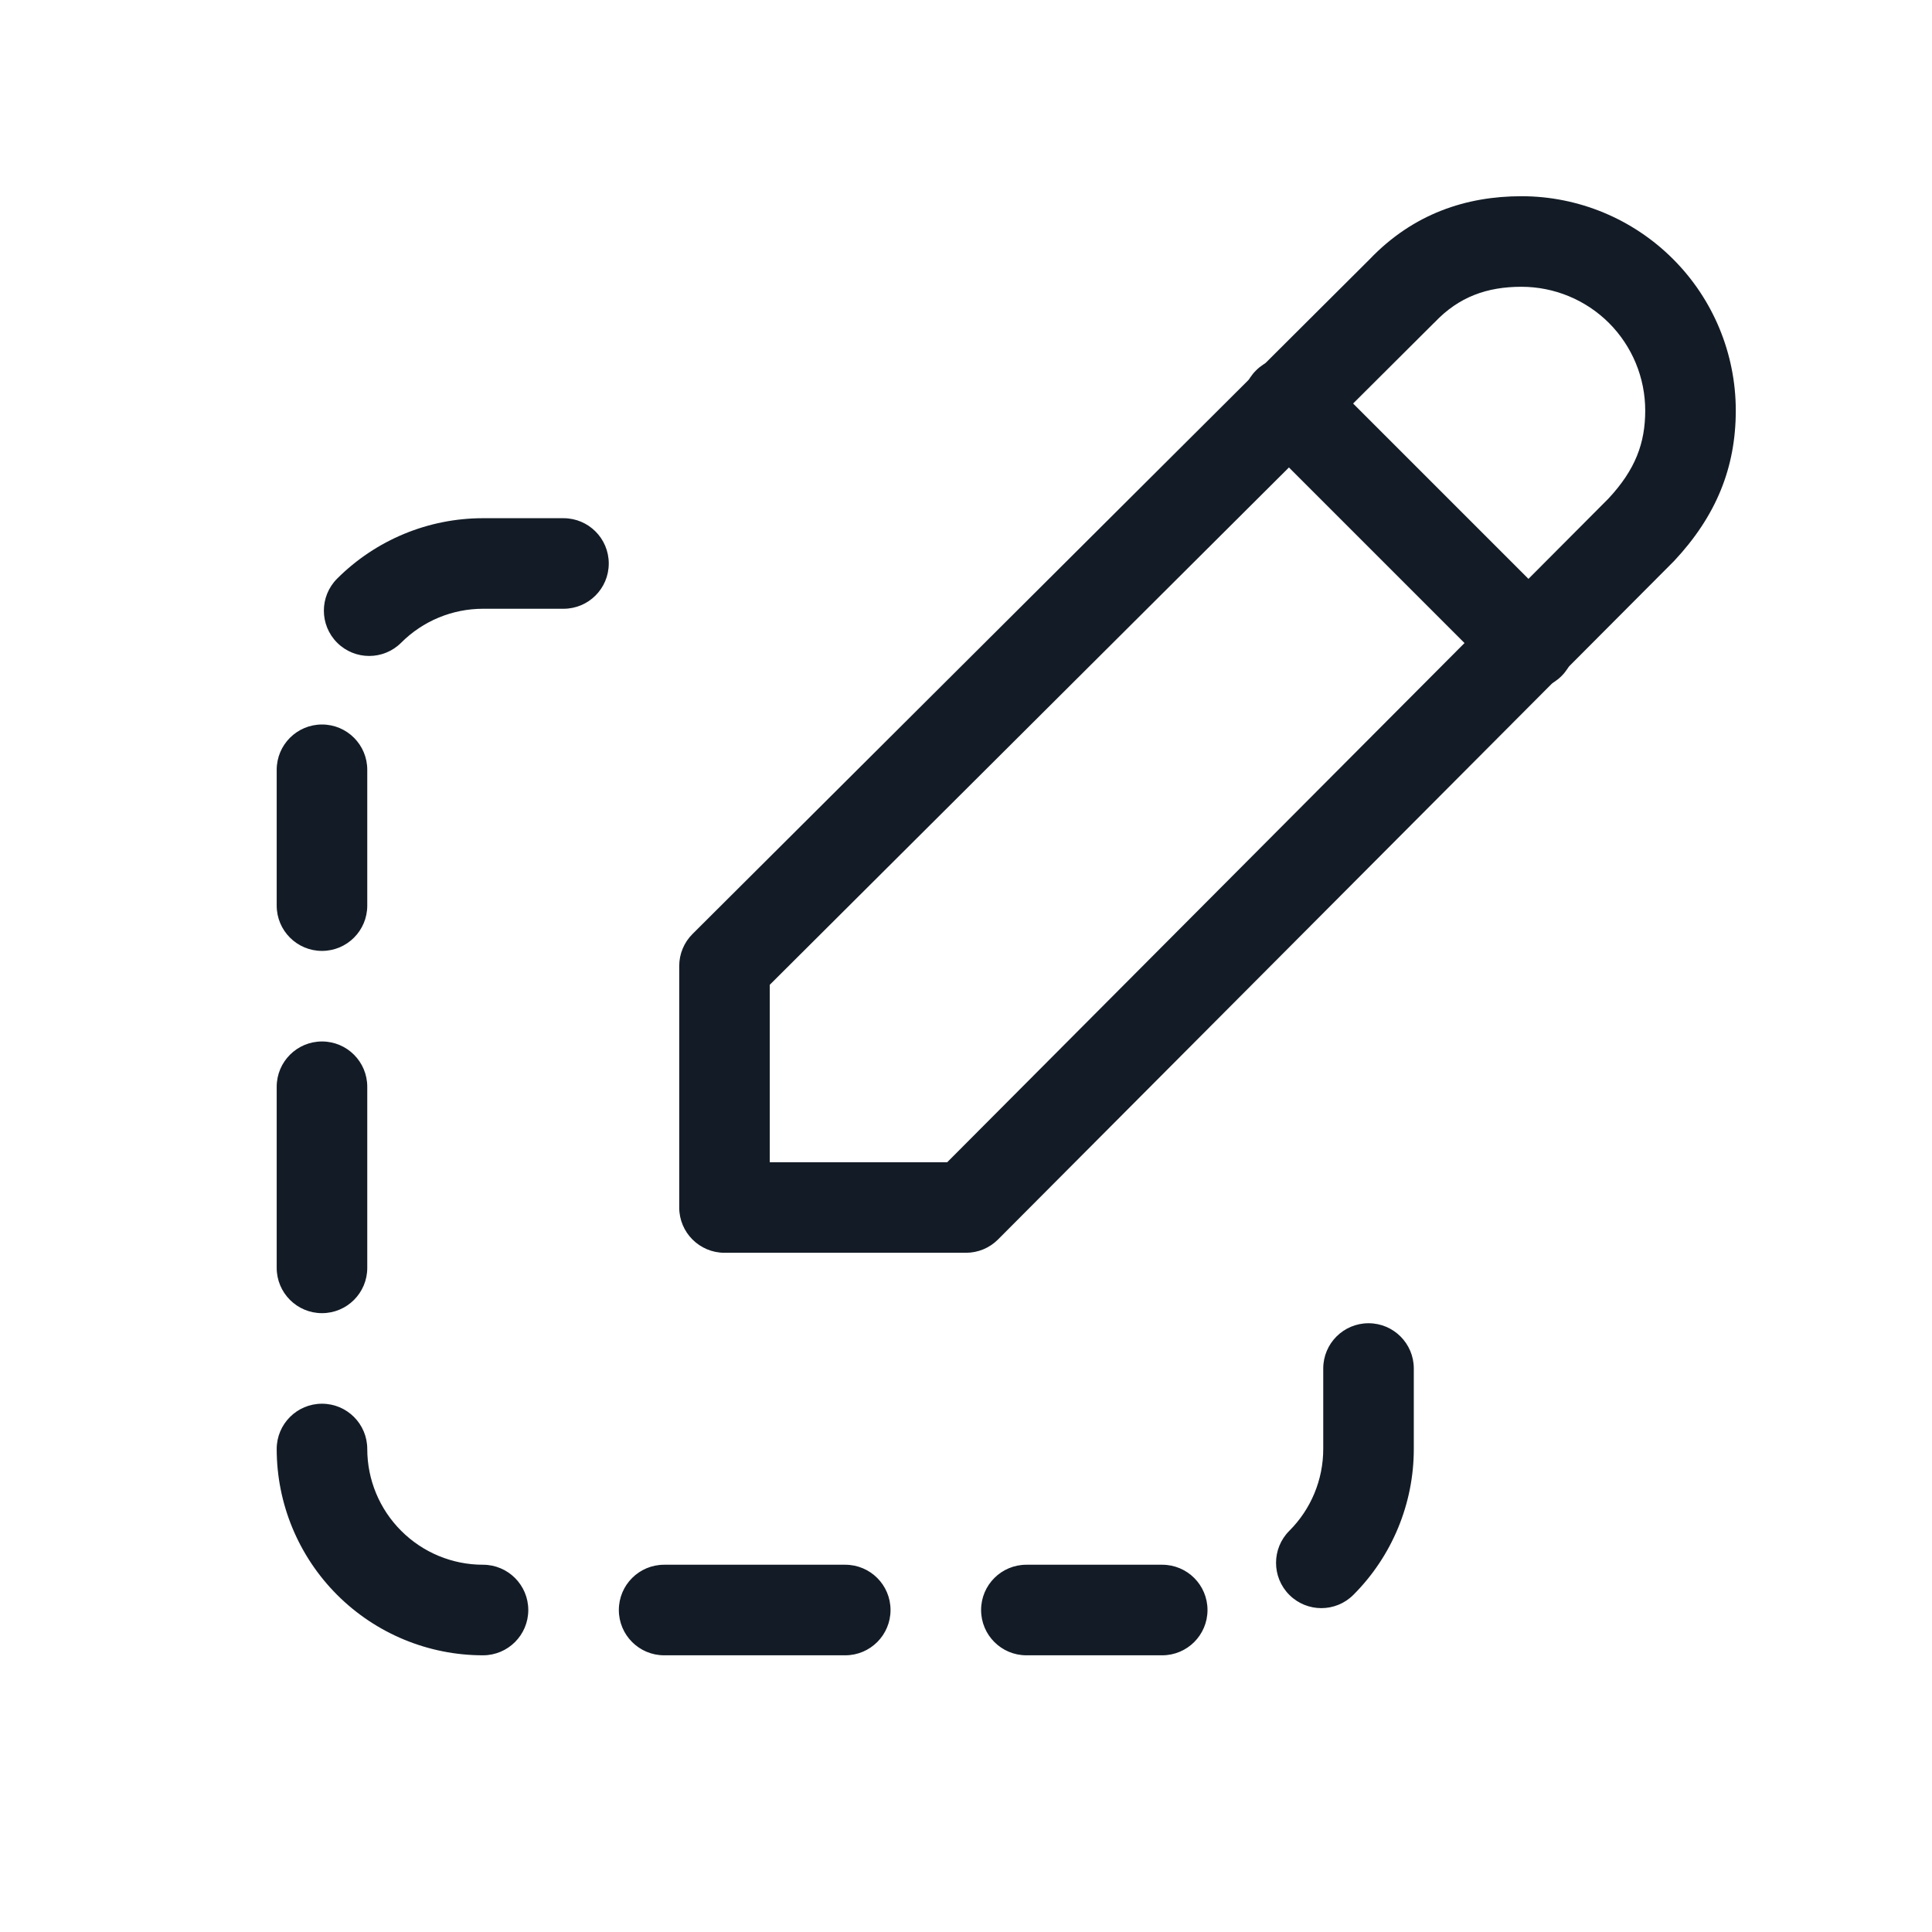 <svg width="32" height="32" viewBox="0 0 32 32" fill="none" xmlns="http://www.w3.org/2000/svg">
<g clip-path="url(#clip0_6701_102956)">
<path fill-rule="evenodd" clip-rule="evenodd" d="M5.584 9.584C6.225 8.943 7.094 8.583 8 8.583H9.333C9.748 8.583 10.083 8.919 10.083 9.333C10.083 9.748 9.748 10.083 9.333 10.083H8C7.492 10.083 7.004 10.285 6.645 10.645C6.352 10.938 5.877 10.938 5.584 10.645C5.291 10.352 5.291 9.877 5.584 9.584ZM5.333 12C5.748 12 6.083 12.336 6.083 12.75V15C6.083 15.414 5.748 15.75 5.333 15.75C4.919 15.75 4.583 15.414 4.583 15V12.75C4.583 12.336 4.919 12 5.333 12ZM5.333 17.25C5.748 17.25 6.083 17.586 6.083 18V21C6.083 21.414 5.748 21.75 5.333 21.75C4.919 21.75 4.583 21.414 4.583 21V18C4.583 17.586 4.919 17.25 5.333 17.25ZM22.667 21.917C23.081 21.917 23.417 22.252 23.417 22.667V24C23.417 24.906 23.057 25.775 22.416 26.416C22.123 26.709 21.648 26.709 21.355 26.416C21.062 26.123 21.062 25.648 21.355 25.355C21.715 24.996 21.917 24.508 21.917 24V22.667C21.917 22.252 22.253 21.917 22.667 21.917ZM5.333 23.25C5.748 23.25 6.083 23.586 6.083 24C6.083 24.508 6.285 24.996 6.645 25.355C7.004 25.715 7.492 25.917 8 25.917C8.414 25.917 8.75 26.253 8.75 26.667C8.75 27.081 8.414 27.417 8 27.417C7.094 27.417 6.225 27.057 5.584 26.416C4.943 25.775 4.583 24.906 4.583 24C4.583 23.586 4.919 23.25 5.333 23.25ZM10.25 26.667C10.25 26.252 10.586 25.917 11 25.917H14C14.414 25.917 14.75 26.252 14.75 26.667C14.75 27.081 14.414 27.417 14 27.417H11C10.586 27.417 10.25 27.081 10.25 26.667ZM16.25 26.667C16.25 26.252 16.586 25.917 17 25.917H19.25C19.664 25.917 20 26.252 20 26.667C20 27.081 19.664 27.417 19.25 27.417H17C16.586 27.417 16.25 27.081 16.25 26.667Z" fill="#131C26"/>
<path fill-rule="evenodd" clip-rule="evenodd" d="M22.684 4.296C23.408 3.538 24.288 3.25 25.2 3.25C26.142 3.25 27.044 3.624 27.71 4.29C28.376 4.955 28.75 5.858 28.75 6.8C28.75 7.746 28.425 8.548 27.727 9.293C27.722 9.298 27.717 9.304 27.711 9.309L16.531 20.529C16.39 20.671 16.199 20.75 16 20.75H12C11.586 20.75 11.25 20.414 11.25 20V16C11.25 15.801 11.329 15.61 11.471 15.469L22.684 4.296ZM25.2 4.75C24.63 4.75 24.164 4.916 23.764 5.337L23.749 5.351L12.75 16.311V19.25H15.689L26.64 8.259C27.089 7.777 27.25 7.337 27.25 6.8C27.25 6.256 27.034 5.735 26.65 5.35C26.265 4.966 25.744 4.75 25.2 4.75Z" fill="#131C26"/>
<path fill-rule="evenodd" clip-rule="evenodd" d="M20.803 6.136C21.096 5.843 21.571 5.843 21.864 6.136L25.864 10.136C26.157 10.429 26.157 10.904 25.864 11.197C25.571 11.49 25.096 11.49 24.803 11.197L20.803 7.197C20.51 6.904 20.51 6.429 20.803 6.136Z" fill="#131C26"/>
</g>
<defs>
<clipPath id="clip0_6701_102956">
<rect width="32" height="32" fill="white"/>
</clipPath>
</defs>
</svg>
